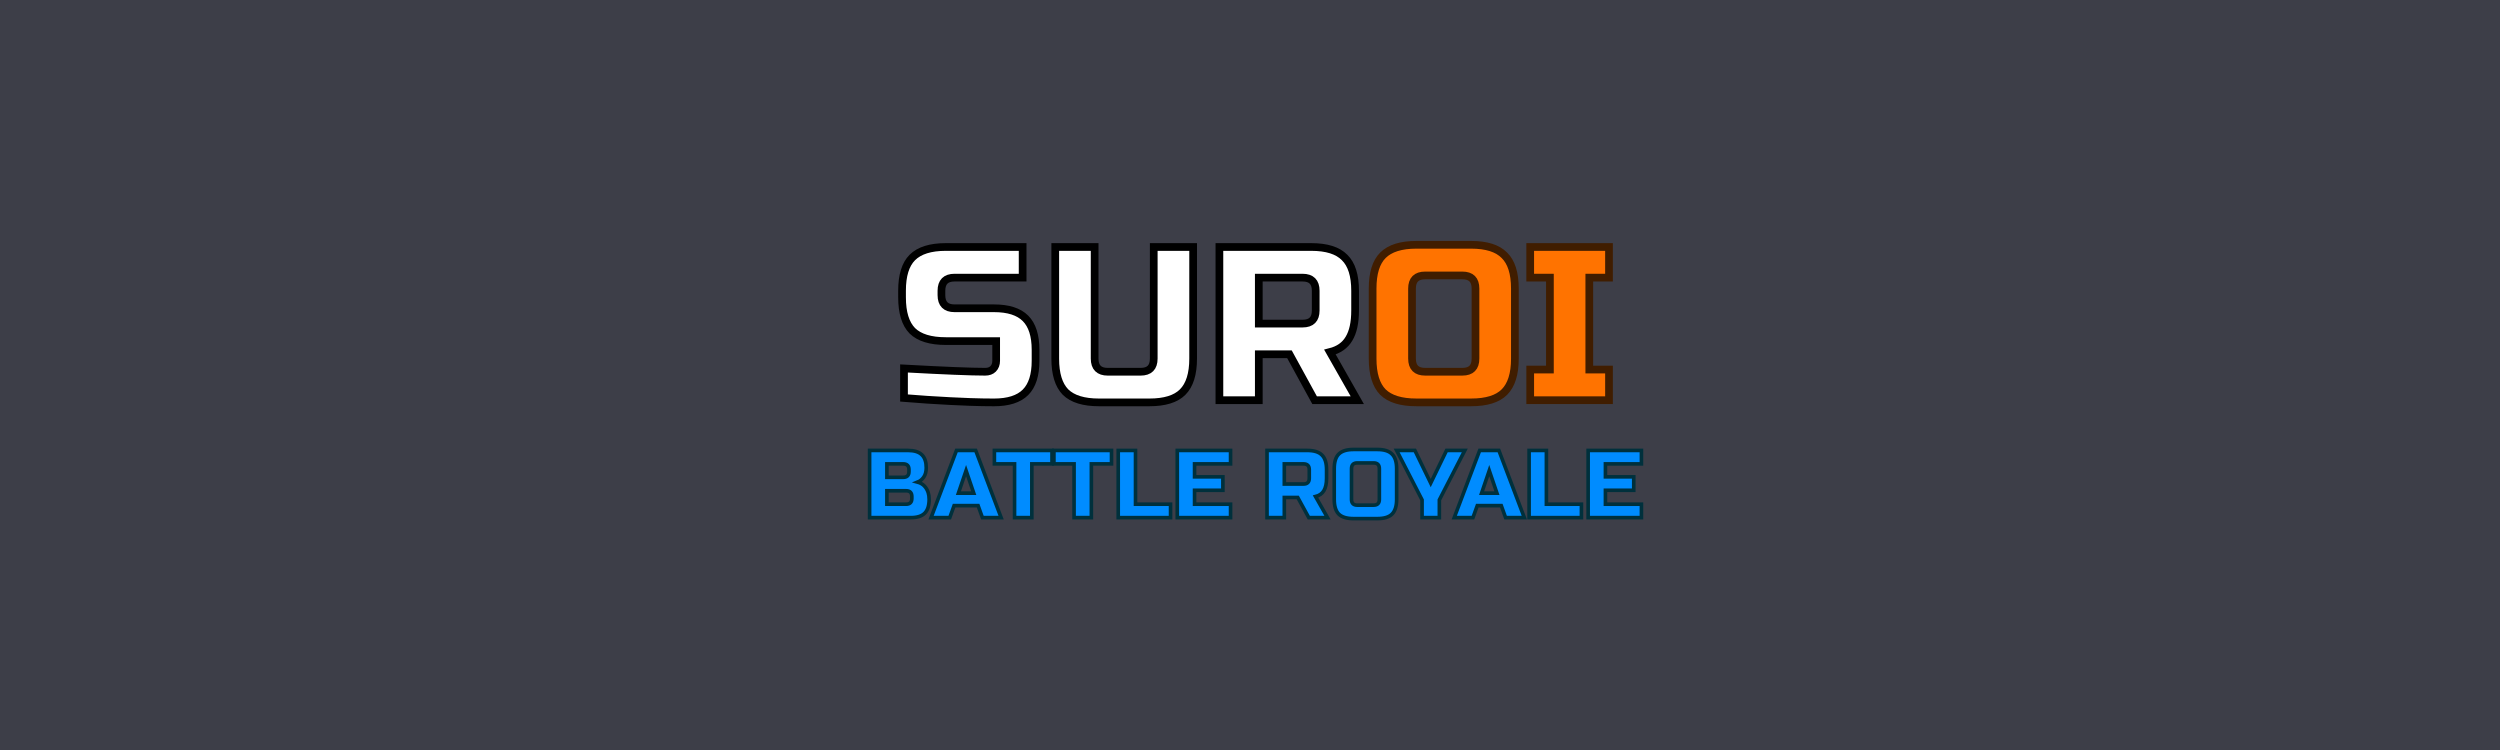 <?xml version="1.0" encoding="UTF-8" standalone="no"?>
<!-- Created with Inkscape (http://www.inkscape.org/) -->

<svg
   width="1600"
   height="480"
   viewBox="0 0 423.333 127"
   version="1.1"
   id="svg5"
   inkscape:version="1.1.2 (0a00cf5339, 2022-02-04)"
   sodipodi:docname="suroi_reddit_banner_mobile.svg"
   inkscape:export-filename="/home/desktopgeek/Downloads/suroi.png"
   inkscape:export-xdpi="768"
   inkscape:export-ydpi="768"
   xmlns:inkscape="http://www.inkscape.org/namespaces/inkscape"
   xmlns:sodipodi="http://sodipodi.sourceforge.net/DTD/sodipodi-0.dtd"
   xmlns:xlink="http://www.w3.org/1999/xlink"
   xmlns="http://www.w3.org/2000/svg"
   xmlns:svg="http://www.w3.org/2000/svg">
  <sodipodi:namedview
     id="namedview7"
     pagecolor="#505050"
     bordercolor="#ffffff"
     borderopacity="1"
     inkscape:pageshadow="0"
     inkscape:pageopacity="0"
     inkscape:pagecheckerboard="1"
     inkscape:document-units="px"
     showgrid="false"
     units="px"
     width="300px"
     inkscape:zoom="0.50000001"
     inkscape:cx="621.99999"
     inkscape:cy="-71.999999"
     inkscape:window-width="2560"
     inkscape:window-height="1412"
     inkscape:window-x="2560"
     inkscape:window-y="0"
     inkscape:window-maximized="1"
     inkscape:current-layer="layer1"
     height="290.07px" />
  <defs
     id="defs2">
    <linearGradient
       inkscape:collect="always"
       id="linearGradient31523">
      <stop
         style="stop-color:#00d4ff;stop-opacity:1;"
         offset="0"
         id="stop31519" />
      <stop
         style="stop-color:#00d4ff;stop-opacity:0;"
         offset="1"
         id="stop31521" />
    </linearGradient>
    <linearGradient
       inkscape:collect="always"
       xlink:href="#linearGradient31523"
       id="linearGradient31525"
       x1="10.122"
       y1="30.608"
       x2="95.711"
       y2="30.608"
       gradientUnits="userSpaceOnUse" />
    <filter
       style="color-interpolation-filters:sRGB"
       inkscape:label="Drop Shadow"
       id="filter32941"
       x="-0.187"
       y="-0.096"
       width="1.512"
       height="1.263">
      <feFlood
         flood-opacity="0.498"
         flood-color="rgb(0,0,0)"
         result="flood"
         id="feFlood32931" />
      <feComposite
         in="flood"
         in2="SourceGraphic"
         operator="in"
         result="composite1"
         id="feComposite32933" />
      <feGaussianBlur
         in="composite1"
         stdDeviation="0.5"
         result="blur"
         id="feGaussianBlur32935" />
      <feOffset
         dx="1.2"
         dy="1.2"
         result="offset"
         id="feOffset32937" />
      <feComposite
         in="SourceGraphic"
         in2="offset"
         operator="over"
         result="composite2"
         id="feComposite32939" />
    </filter>
    <filter
       style="color-interpolation-filters:sRGB"
       inkscape:label="Drop Shadow"
       id="filter32971"
       x="-0.016"
       y="-0.184"
       width="1.047"
       height="1.525">
      <feFlood
         flood-opacity="0.498"
         flood-color="rgb(0,0,0)"
         result="flood"
         id="feFlood32961" />
      <feComposite
         in="flood"
         in2="SourceGraphic"
         operator="in"
         result="composite1"
         id="feComposite32963" />
      <feGaussianBlur
         in="composite1"
         stdDeviation="0.5"
         result="blur"
         id="feGaussianBlur32965" />
      <feOffset
         dx="1.2"
         dy="1.2"
         result="offset"
         id="feOffset32967" />
      <feComposite
         in="SourceGraphic"
         in2="offset"
         operator="over"
         result="composite2"
         id="feComposite32969" />
    </filter>
  </defs>
  <g
     inkscape:label="Layer 1"
     inkscape:groupmode="layer"
     id="layer1">
    <rect
       style="fill:#3d3e48;fill-opacity:1;stroke-width:0.54;stroke-linejoin:round;stroke-opacity:0.602"
       id="rect879"
       width="423.333"
       height="127"
       x="1.4210855e-14"
       y="0" />
    <g
       aria-label="SUROI"
       id="text1684"
       style="font-size:24.129px;line-height:1.25;font-family:Jura;-inkscape-font-specification:Jura;letter-spacing:0px;word-spacing:0px;fill:#ffffff;fill-opacity:1;stroke-width:0.85;stroke-miterlimit:4;stroke-dasharray:none;filter:url(#filter32941)"
       transform="translate(-3.907)" />
    <g
       id="g879"
       transform="matrix(1.536,0,0,1.536,135.479,33.107)">
      <path
         d="m 14.165,17.866 q 6.611,0.362 8.952,0.362 0.555,0 0.869,-0.314 0.338,-0.338 0.338,-0.893 v -2.172 h -5.55 q -2.534,0 -3.692,-1.134 -1.134,-1.158 -1.134,-3.692 V 9.301 q 0,-2.534 1.134,-3.668 1.158,-1.158 3.692,-1.158 h 8.469 v 3.378 h -7.504 q -1.448,0 -1.448,1.448 v 0.483 q 0,1.448 1.448,1.448 h 4.343 q 2.365,0 3.475,1.11 1.11,1.11 1.11,3.475 v 1.206 q 0,2.365 -1.11,3.475 -1.11,1.11 -3.475,1.11 -1.231,0 -2.606,-0.048 l -2.22,-0.097 Q 16.795,21.341 14.165,21.124 Z"
         style="font-size:24.129px;line-height:1.25;font-family:'Russo One';-inkscape-font-specification:'Russo One';letter-spacing:0px;word-spacing:0px;fill:#ffffff;fill-opacity:1;stroke:#000000;stroke-width:0.85;stroke-miterlimit:4;stroke-dasharray:none;stroke-opacity:1;filter:url(#filter32941)"
         id="path12782"
         transform="translate(-3.907)" />
      <path
         d="m 41.697,4.475 h 4.343 V 16.781 q 0,2.534 -1.158,3.692 -1.134,1.134 -3.668,1.134 h -5.55 q -2.534,0 -3.692,-1.134 -1.134,-1.158 -1.134,-3.692 V 4.475 h 4.343 V 16.781 q 0,1.448 1.448,1.448 h 3.619 q 1.448,0 1.448,-1.448 z"
         style="font-size:24.129px;line-height:1.25;font-family:'Russo One';-inkscape-font-specification:'Russo One';letter-spacing:0px;word-spacing:0px;fill:#ffffff;fill-opacity:1;stroke:#000000;stroke-width:0.85;stroke-miterlimit:4;stroke-dasharray:none;stroke-opacity:1;filter:url(#filter32941)"
         id="path12784"
         transform="translate(-3.907)" />
      <path
         d="m 48.935,4.475 h 10.134 q 2.534,0 3.668,1.158 1.158,1.134 1.158,3.668 v 2.172 q 0,2.003 -0.676,3.113 -0.651,1.11 -2.099,1.472 l 3.016,5.308 h -4.705 l -2.775,-5.067 h -3.378 v 5.067 H 48.935 Z M 59.552,9.301 q 0,-1.448 -1.448,-1.448 h -4.826 v 5.067 h 4.826 q 1.448,0 1.448,-1.448 z"
         style="font-size:24.129px;line-height:1.25;font-family:'Russo One';-inkscape-font-specification:'Russo One';letter-spacing:0px;word-spacing:0px;fill:#ffffff;fill-opacity:1;stroke:#000000;stroke-width:0.85;stroke-miterlimit:4;stroke-dasharray:none;stroke-opacity:1;filter:url(#filter32941)"
         id="path12786"
         transform="translate(-3.907)" />
      <path
         d="m 77.167,9.059 q 0,-1.448 -1.448,-1.448 h -4.102 q -1.448,0 -1.448,1.448 v 7.721 q 0,1.448 1.448,1.448 h 4.102 q 1.448,0 1.448,-1.448 z m 4.343,7.721 q 0,2.534 -1.158,3.692 -1.134,1.134 -3.668,1.134 h -6.032 q -2.534,0 -3.692,-1.134 Q 65.826,19.314 65.826,16.781 V 9.059 q 0,-2.534 1.134,-3.668 1.158,-1.158 3.692,-1.158 h 6.032 q 2.534,0 3.668,1.158 1.158,1.134 1.158,3.668 z"
         style="font-size:24.129px;line-height:1.25;font-family:'Russo One';-inkscape-font-specification:'Russo One';letter-spacing:0px;word-spacing:0px;fill:#ff7300;fill-opacity:1;stroke:#401d00;stroke-width:0.85;stroke-miterlimit:4;stroke-dasharray:none;stroke-opacity:1;filter:url(#filter32941)"
         id="path12788"
         transform="translate(-3.907)" />
      <path
         d="M 91.886,21.365 H 83.199 V 17.987 H 85.371 V 7.853 h -2.172 v -3.378 h 8.687 v 3.378 H 89.714 V 17.987 h 2.172 z"
         style="font-size:24.129px;line-height:1.25;font-family:'Russo One';-inkscape-font-specification:'Russo One';letter-spacing:0px;word-spacing:0px;fill:#ff7300;fill-opacity:1;stroke:#401d00;stroke-width:0.85;stroke-miterlimit:4;stroke-dasharray:none;stroke-opacity:1;filter:url(#filter32941)"
         id="path12790"
         transform="translate(-3.907)" />
      <g
         aria-label="BATTLE ROYALE"
         id="text6858"
         style="font-size:10.583px;line-height:1.25;font-family:Jura;-inkscape-font-specification:Jura;letter-spacing:0px;word-spacing:0px;fill:#008cff;stroke:#00303c;stroke-width:0.4;filter:url(#filter32971)">
        <path
           d="m 6.465,26.904 h 4.233 q 1.037,0 1.524,0.476 0.487,0.466 0.487,1.429 0,0.635 -0.275,1.037 -0.275,0.392 -0.677,0.55 0.857,0.233 1.164,1.143 0.106,0.328 0.106,0.762 0,1.037 -0.487,1.524 -0.487,0.487 -1.524,0.487 H 6.465 Z m 4.657,5.08 q 0,-0.635 -0.635,-0.635 H 8.37 v 1.482 h 2.117 q 0.635,0 0.635,-0.635 z m -0.317,-2.963 q 0,-0.635 -0.635,-0.635 H 8.37 v 1.482 h 1.799 q 0.635,0 0.635,-0.635 z"
           style="font-family:'Russo One';-inkscape-font-specification:'Russo One'"
           id="path1137" />
        <path
           d="M 15.302,34.312 H 13.238 l 2.805,-7.408 h 2.117 l 2.805,7.408 h -2.064 l -0.476,-1.323 h -2.646 z m 0.952,-2.699 h 1.693 l -0.847,-2.487 z"
           style="font-family:'Russo One';-inkscape-font-specification:'Russo One'"
           id="path1139" />
        <path
           d="m 24.35,34.312 h -1.905 v -5.927 h -2.222 v -1.482 h 6.35 v 1.482 h -2.222 z"
           style="font-family:'Russo One';-inkscape-font-specification:'Russo One'"
           id="path1141" />
        <path
           d="m 30.912,34.312 h -1.905 v -5.927 h -2.222 v -1.482 h 6.35 v 1.482 h -2.222 z"
           style="font-family:'Russo One';-inkscape-font-specification:'Russo One'"
           id="path1143" />
        <path
           d="m 35.78,32.831 h 3.863 v 1.482 h -5.768 v -7.408 h 1.905 z"
           style="font-family:'Russo One';-inkscape-font-specification:'Russo One'"
           id="path1145" />
        <path
           d="m 46.258,34.312 h -5.874 v -7.408 h 5.874 v 1.482 h -3.969 v 1.429 h 3.122 v 1.482 h -3.122 v 1.535 h 3.969 z"
           style="font-family:'Russo One';-inkscape-font-specification:'Russo One'"
           id="path1147" />
        <path
           d="m 50.279,26.904 h 4.445 q 1.111,0 1.609,0.508 0.508,0.497 0.508,1.609 v 0.952 q 0,0.878 -0.296,1.365 -0.286,0.487 -0.921,0.646 l 1.323,2.328 h -2.064 l -1.217,-2.222 h -1.482 v 2.222 h -1.905 z m 4.657,2.117 q 0,-0.635 -0.635,-0.635 h -2.117 v 2.222 h 2.117 q 0.635,0 0.635,-0.635 z"
           style="font-family:'Russo One';-inkscape-font-specification:'Russo One'"
           id="path1149" />
        <path
           d="m 62.662,28.915 q 0,-0.635 -0.635,-0.635 h -1.799 q -0.635,0 -0.635,0.635 v 3.387 q 0,0.635 0.635,0.635 h 1.799 q 0.635,0 0.635,-0.635 z m 1.905,3.387 q 0,1.111 -0.508,1.619 -0.497,0.497 -1.609,0.497 h -2.646 q -1.111,0 -1.619,-0.497 -0.497,-0.508 -0.497,-1.619 v -3.387 q 0,-1.111 0.497,-1.609 0.508,-0.508 1.619,-0.508 h 2.646 q 1.111,0 1.609,0.508 0.508,0.497 0.508,1.609 z"
           style="font-family:'Russo One';-inkscape-font-specification:'Russo One'"
           id="path1151" />
        <path
           d="m 64.567,26.904 h 2.011 l 1.746,3.598 1.746,-3.598 h 2.011 l -2.805,5.45 v 1.958 h -1.905 v -1.958 z"
           style="font-family:'Russo One';-inkscape-font-specification:'Russo One'"
           id="path1153" />
        <path
           d="m 72.98,34.312 h -2.064 l 2.805,-7.408 h 2.117 l 2.805,7.408 h -2.064 l -0.476,-1.323 h -2.646 z m 0.952,-2.699 h 1.693 l -0.847,-2.487 z"
           style="font-family:'Russo One';-inkscape-font-specification:'Russo One'"
           id="path1155" />
        <path
           d="m 81.077,32.831 h 3.863 v 1.482 h -5.768 v -7.408 h 1.905 z"
           style="font-family:'Russo One';-inkscape-font-specification:'Russo One'"
           id="path1157" />
        <path
           d="m 91.554,34.312 h -5.874 v -7.408 h 5.874 v 1.482 h -3.969 v 1.429 h 3.122 v 1.482 h -3.122 v 1.535 h 3.969 z"
           style="font-family:'Russo One';-inkscape-font-specification:'Russo One'"
           id="path1159" />
      </g>
    </g>
  </g>
</svg>
